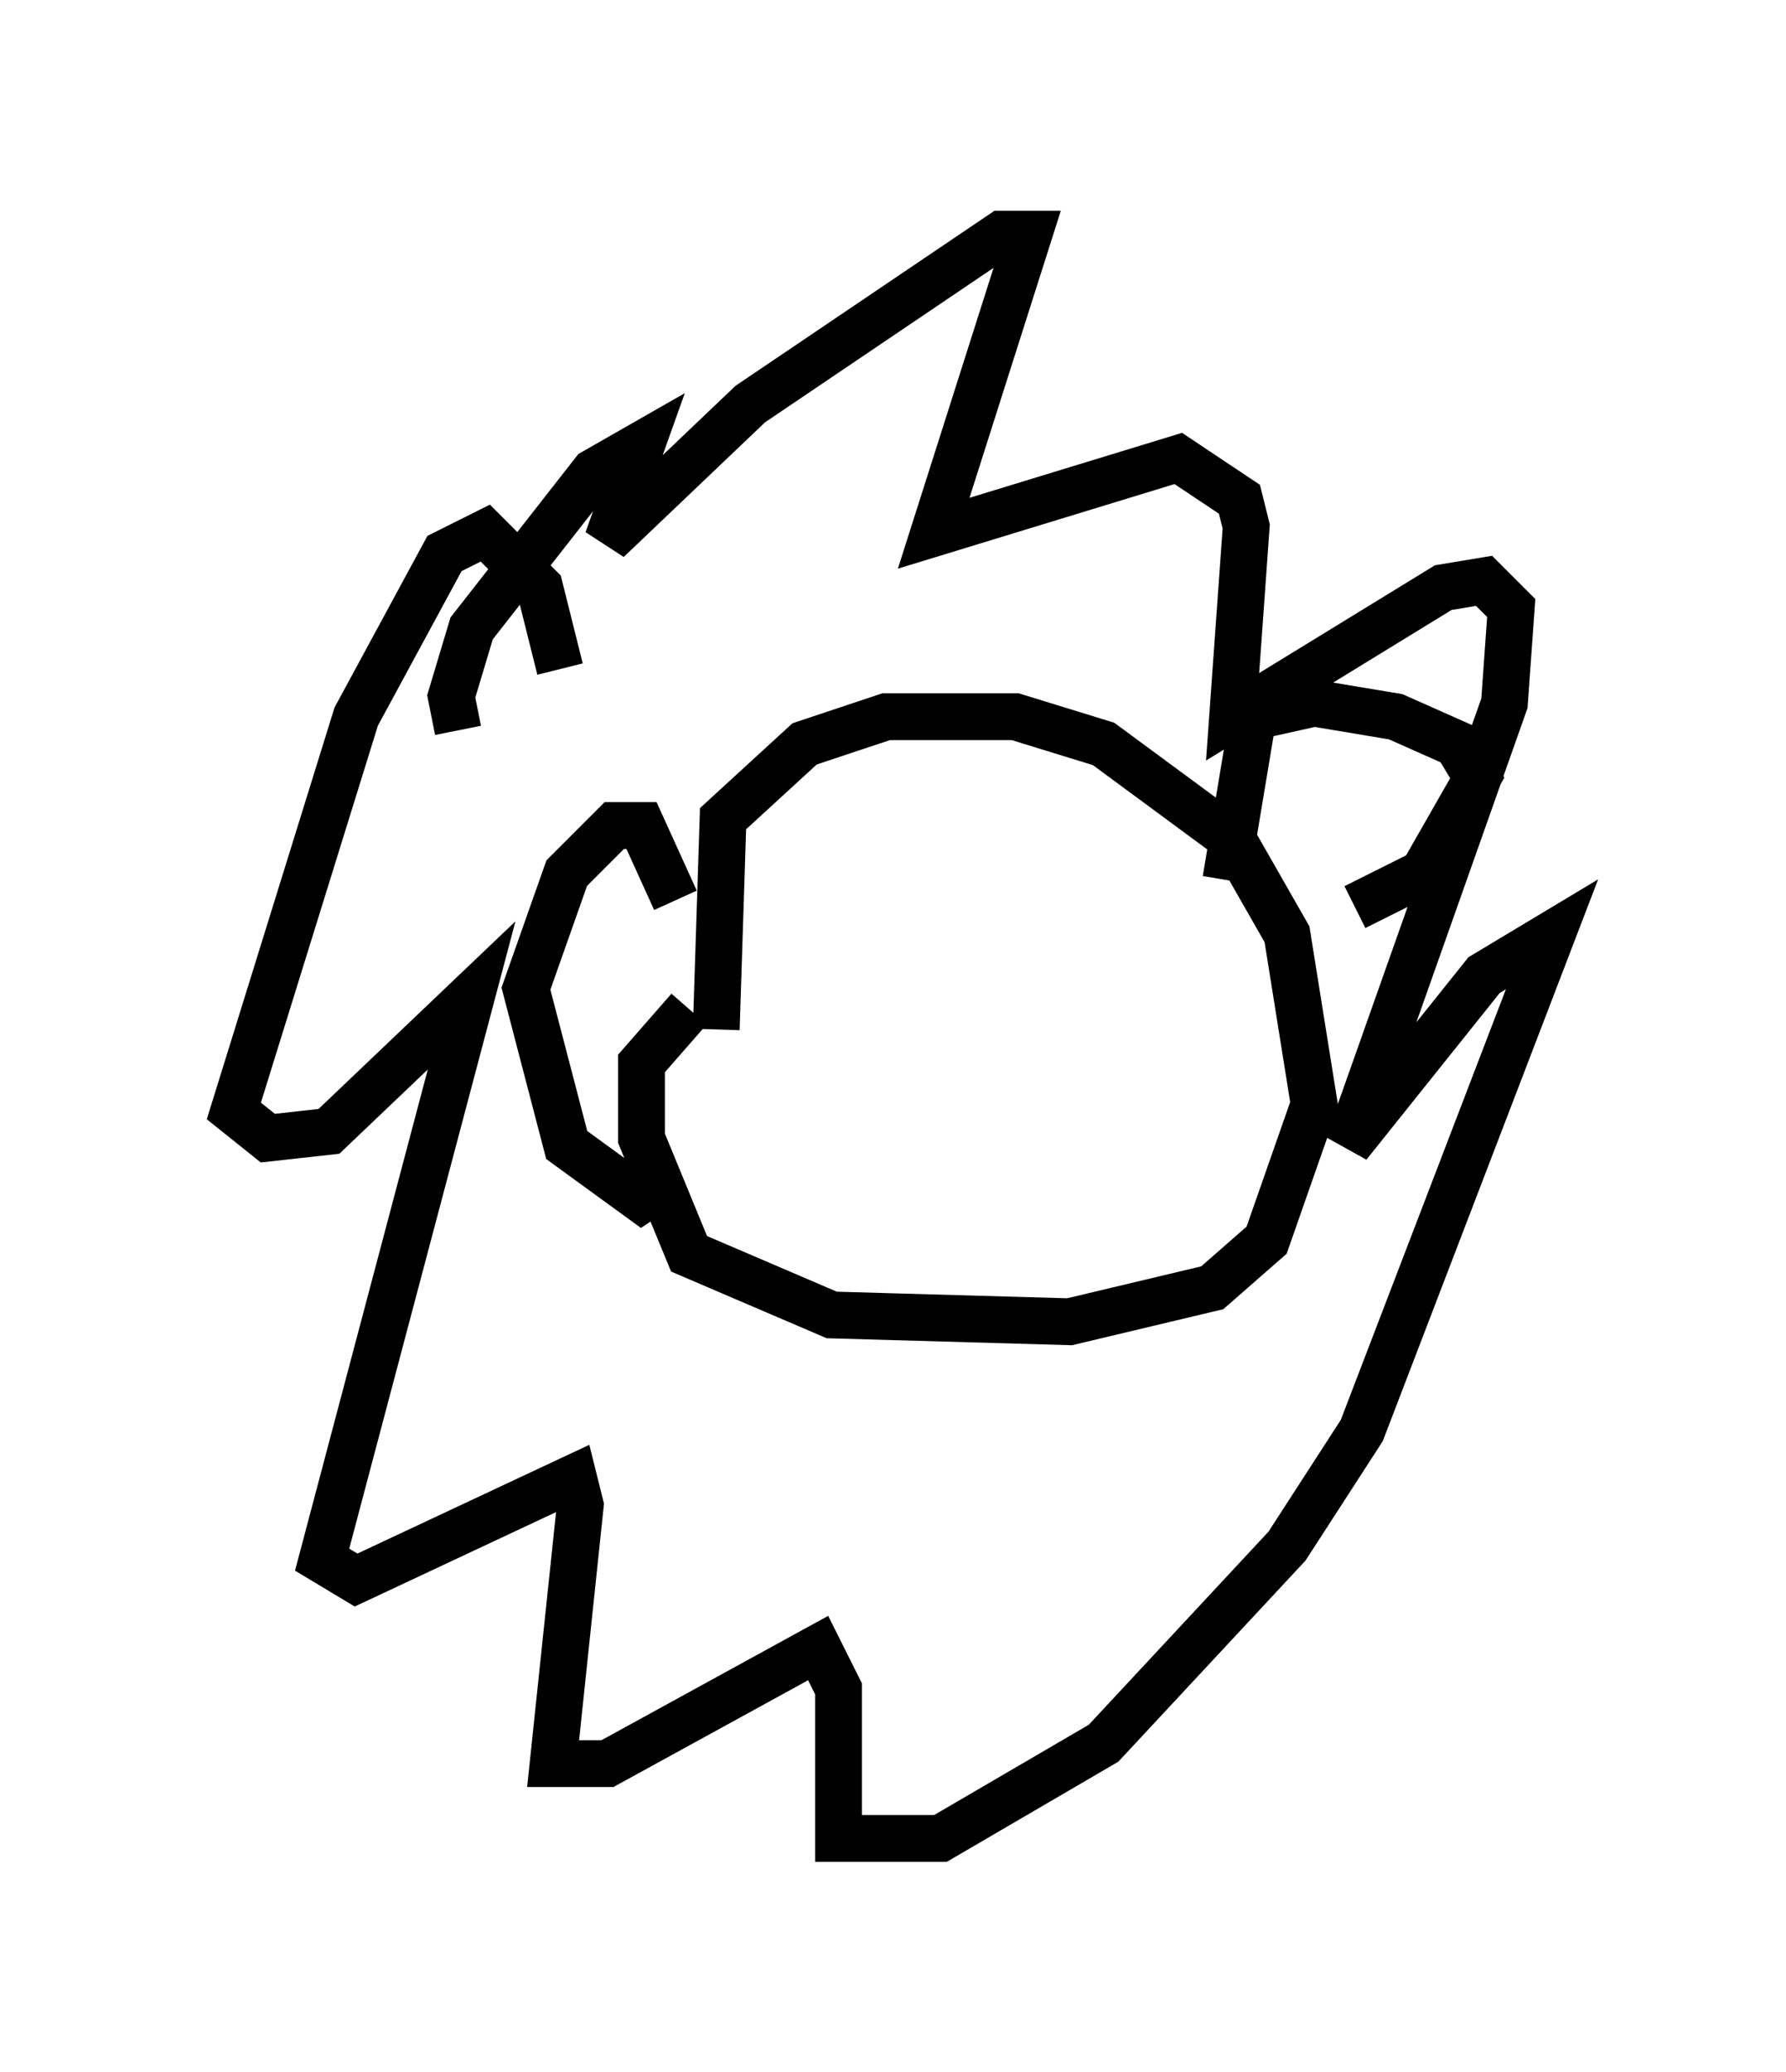 <?xml version="1.0" encoding="utf-8" ?>
<svg baseProfile="full" height="44.279" version="1.1" width="38.179" xmlns="http://www.w3.org/2000/svg" xmlns:ev="http://www.w3.org/2001/xml-events" xmlns:xlink="http://www.w3.org/1999/xlink"><defs /><rect fill="white" height="44.279" width="38.179" x="0" y="0" /><path d="M11.972, 16.62 m0.0, -2.324 l-0.436, -1.743 -1.162, -1.162 l-0.872, 0.436 -1.888, 3.486 l-2.615, 8.425 0.726, 0.581 l1.307, -0.145 3.05, -2.905 l-3.196, 12.056 0.726, 0.436 l4.648, -2.179 0.145, 0.581 l-0.581, 5.52 1.162, 0.0 l4.503, -2.469 0.436, 0.872 l0.0, 3.196 2.179, 0.0 l3.486, -2.034 3.922, -4.212 l1.598, -2.469 4.067, -10.603 l-1.453, 0.872 -2.905, 3.631 l3.341, -9.441 0.145, -2.034 l-0.581, -0.581 -0.872, 0.145 l-4.503, 2.76 0.291, -4.067 l-0.145, -0.581 -1.307, -0.872 l-5.229, 1.598 2.034, -6.391 l-0.581, 0.0 -5.374, 3.631 l-3.05, 2.905 0.726, -2.034 l-1.017, 0.581 -2.615, 3.341 l-0.436, 1.453 0.145, 0.726 m4.648, 3.631 l-0.726, -1.598 -0.581, 0.0 l-1.017, 1.017 -0.872, 2.469 l0.872, 3.341 1.598, 1.162 l0.436, -0.291 m1.162, -3.341 l0.145, -4.503 1.743, -1.598 l1.743, -0.581 2.76, 0.0 l1.888, 0.581 2.76, 2.034 l1.162, 2.034 0.581, 3.631 l-1.017, 2.905 -1.162, 1.017 l-3.05, 0.726 -5.084, -0.145 l-3.05, -1.307 -1.017, -2.469 l0.0, -1.598 1.017, -1.162 m11.475, -2.76 l0.581, -3.486 1.307, -0.291 l1.743, 0.291 1.307, 0.581 l0.436, 0.726 -1.162, 2.034 l-1.453, 0.726 m-9.732, 1.743 l0.0, 0.0 m5.374, -0.291 " fill="none" stroke="black" stroke-width="1" /></svg>